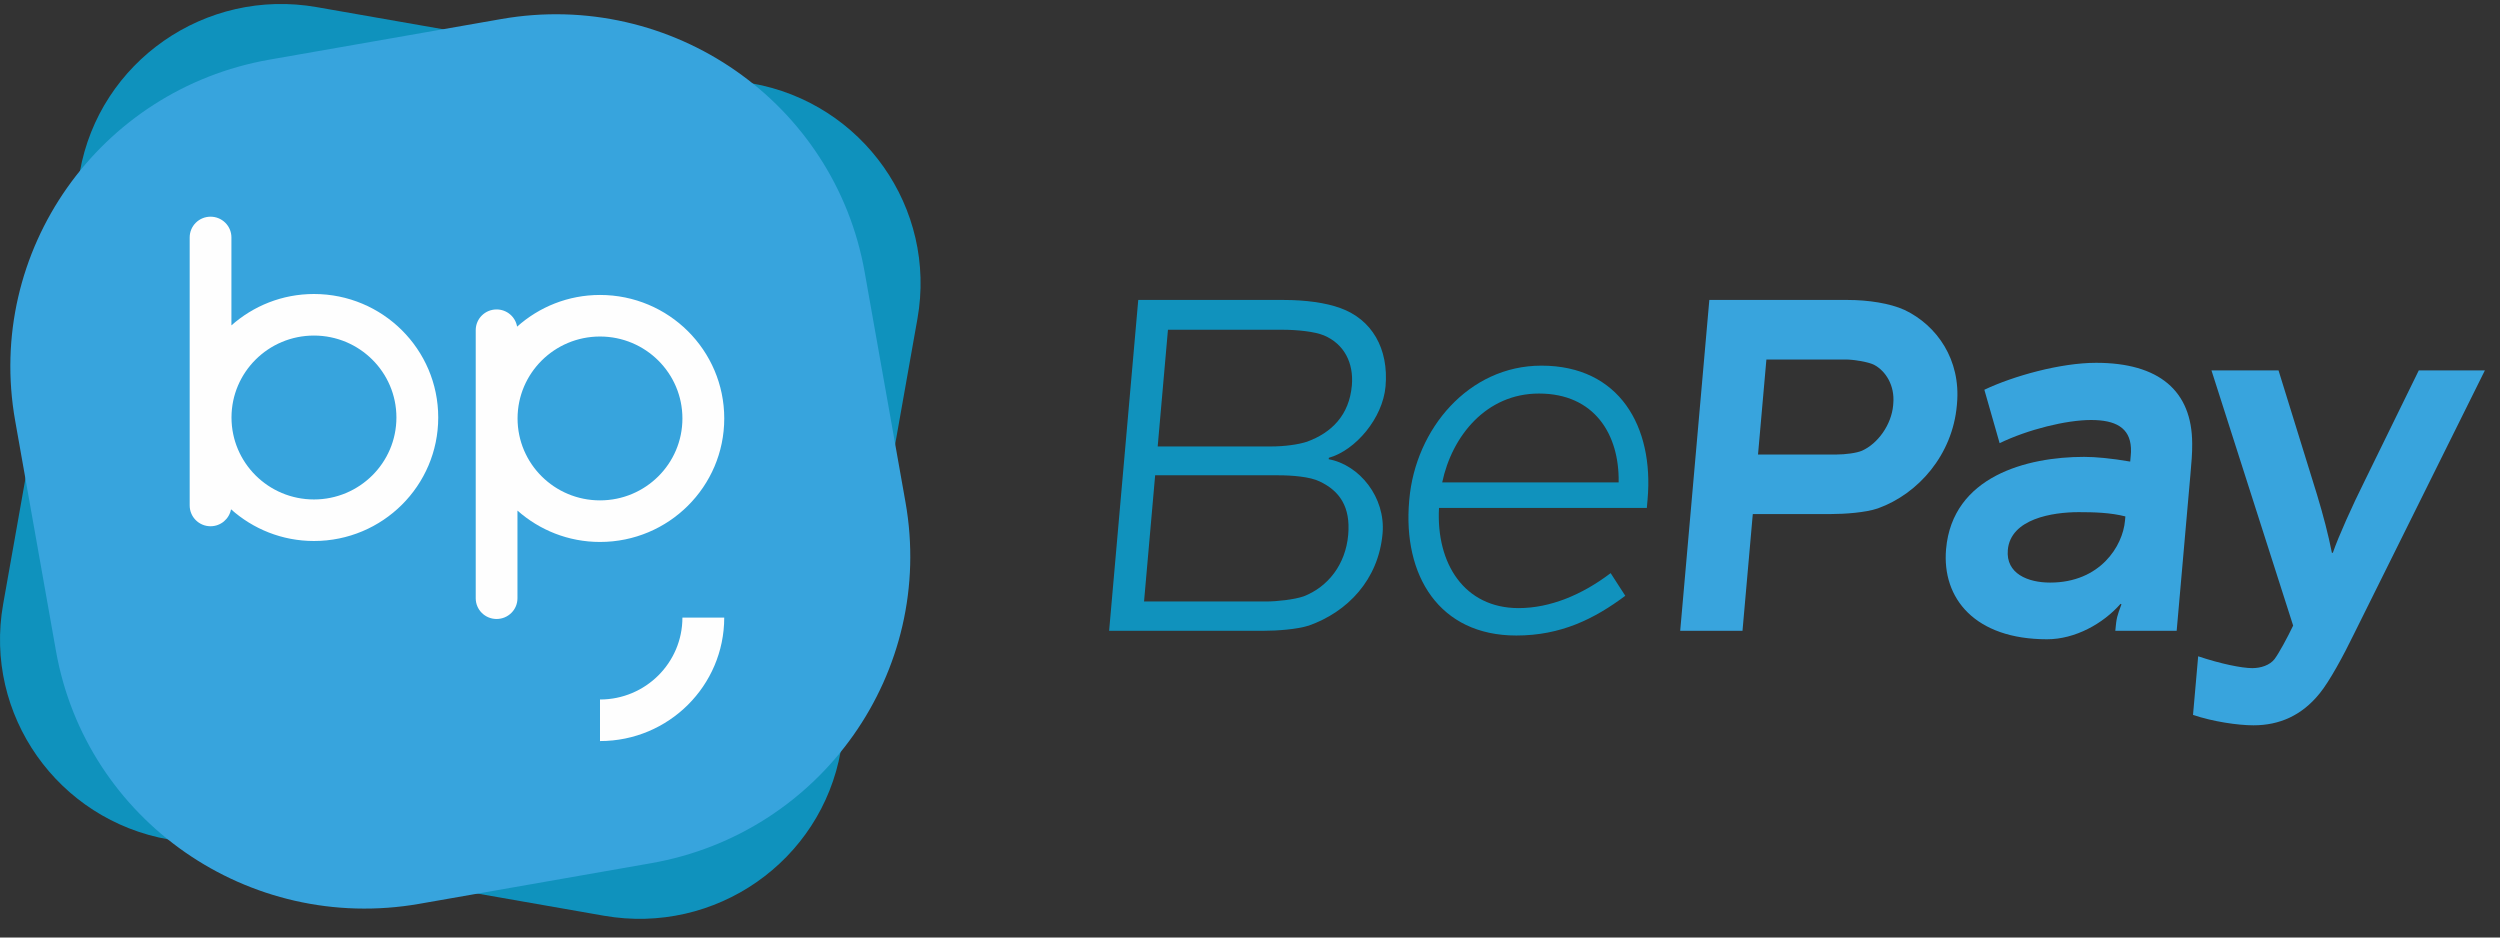 <?xml version="1.0" encoding="UTF-8" standalone="no"?>
<svg width="120px" height="45px" viewBox="0 0 120 45" version="1.1" xmlns="http://www.w3.org/2000/svg" xmlns:xlink="http://www.w3.org/1999/xlink">
    <rect x="0" y="0" width="120" height="45" fill="#333333" stroke="none"/>
    <!-- Generator: Sketch 40.1 (33804) - http://www.bohemiancoding.com/sketch -->
    <title>Group 2</title>
    <desc>Created with Sketch.</desc>
    <defs></defs>
    <g id="Symbols" stroke="none" stroke-width="1" fill="none" fill-rule="evenodd">
        <g id="header" transform="translate(-15, -14)">
            <g id="Group-3" transform="translate(15, 14)">
                <g id="logo-color">
                    <g id="Group-2" transform="translate(0, 0)">
                        <g id="Page-1">
                            <g id="Desktop-HD">
                                <g id="Group-2">
                                    <g id="Group-3" transform="translate(0, 0.058)" fill="#0F92BD">
                                        <path d="M40.356,35.988 C39.415,41.291 34.326,44.832 28.99,43.897 L8.11,40.239 C2.773,39.303 -0.791,34.246 0.151,28.943 L3.832,8.193 C4.773,2.89 9.863,-0.651 15.199,0.283 L36.079,3.942 C41.415,4.877 44.978,9.935 44.038,15.238 L40.356,35.988 L40.356,35.988 Z" id="Fill-1"></path>
                                    </g>
                                    <path d="M24.06,0.914 C32.25,-0.521 40.057,4.913 41.502,13.05 L43.463,24.102 C44.906,32.24 39.439,39.999 31.251,41.434 L20.129,43.383 C11.941,44.818 4.132,39.385 2.687,31.249 L0.728,20.196 C-0.717,12.057 4.75,4.297 12.939,2.862 L24.06,0.914 L24.06,0.914 Z" id="Fill-4" fill="#37A4DD" style="mix-blend-mode: multiply;"></path>
                                    <path d="M15.07,23.974 C12.884,23.974 11.112,22.212 11.112,20.04 C11.112,17.869 12.884,16.107 15.07,16.107 C17.255,16.107 19.028,17.869 19.028,20.04 C19.028,22.212 17.255,23.974 15.07,23.974 M15.07,14.112 C13.547,14.112 12.162,14.684 11.108,15.618 L11.108,11.395 C11.108,10.846 10.66,10.401 10.106,10.401 C9.553,10.401 9.105,10.846 9.105,11.395 L9.105,24.264 C9.105,24.814 9.553,25.26 10.106,25.26 C10.597,25.26 11.003,24.909 11.089,24.446 C12.145,25.389 13.538,25.968 15.07,25.968 C18.365,25.968 21.035,23.313 21.035,20.04 C21.035,16.766 18.365,14.112 15.07,14.112" id="Fill-6" fill="#FEFEFE"></path>
                                    <path d="M28.8,16.153 C30.986,16.153 32.756,17.914 32.756,20.086 C32.756,22.257 30.986,24.018 28.8,24.018 C26.614,24.018 24.843,22.257 24.843,20.086 C24.843,17.914 26.614,16.153 28.8,16.153 M28.8,26.014 C32.094,26.014 34.764,23.359 34.764,20.086 C34.764,16.812 32.094,14.158 28.8,14.158 C27.269,14.158 25.877,14.736 24.821,15.679 C24.74,15.21 24.332,14.853 23.836,14.853 C23.283,14.853 22.835,15.297 22.835,15.847 L22.835,28.718 C22.835,29.268 23.283,29.711 23.836,29.711 C24.39,29.711 24.838,29.268 24.838,28.718 L24.838,24.508 C25.892,25.441 27.277,26.014 28.8,26.014" id="Fill-8" fill="#FEFEFE"></path>
                                    <path d="M28.8,33.576 L28.8,35.571 C32.094,35.571 34.763,32.917 34.763,29.644 L32.756,29.644 C32.756,31.815 30.984,33.576 28.8,33.576" id="Fill-10" fill="#FEFEFE"></path>
                                    <path d="M61.001,21.43 C61.664,21.43 62.311,21.34 62.734,21.203 C63.913,20.773 64.763,19.933 64.889,18.504 C64.985,17.415 64.516,16.508 63.548,16.099 C63.108,15.918 62.294,15.827 61.518,15.827 L56.062,15.827 L55.569,21.43 L61.001,21.43 L61.001,21.43 Z M60.803,28.871 C61.282,28.871 62.135,28.78 62.583,28.622 C63.741,28.168 64.588,27.101 64.714,25.672 C64.832,24.334 64.306,23.562 63.342,23.109 C62.883,22.882 62.021,22.814 61.359,22.814 L55.447,22.814 L54.914,28.871 L60.803,28.871 L60.803,28.871 Z M54.636,14.398 L61.621,14.398 C62.671,14.398 63.641,14.534 64.326,14.784 C65.854,15.328 66.665,16.734 66.506,18.549 C66.372,20.069 65.072,21.612 63.784,21.975 L63.778,22.043 C65.261,22.315 66.515,23.88 66.364,25.604 C66.168,27.827 64.685,29.37 62.824,30.028 C62.26,30.209 61.296,30.278 60.657,30.278 L53.238,30.278 L54.636,14.398 L54.636,14.398 Z" id="Fill-12" fill="#1092BD"></path>
                                    <path d="M77.695,23.155 C77.737,20.863 76.541,18.89 73.87,18.89 C71.336,18.89 69.695,20.931 69.226,23.155 L77.695,23.155 L77.695,23.155 Z M67.641,24.039 L67.647,23.971 C67.945,20.591 70.495,17.551 73.988,17.551 C77.732,17.551 79.391,20.478 79.084,23.971 L79.048,24.38 L69.072,24.38 C68.928,27.056 70.292,29.189 72.895,29.189 C74.401,29.189 75.941,28.553 77.311,27.51 L78.014,28.598 C76.524,29.71 74.925,30.505 72.779,30.505 C69.081,30.505 67.326,27.623 67.641,24.039 L67.641,24.039 L67.641,24.039 Z" id="Fill-14" fill="#1092BD"></path>
                                    <path d="M88.175,21.816 C88.563,21.816 89.116,21.748 89.377,21.634 C90.138,21.294 90.788,20.387 90.871,19.457 L90.878,19.366 C90.954,18.504 90.514,17.801 89.946,17.506 C89.662,17.369 88.987,17.256 88.576,17.256 L84.787,17.256 L84.385,21.816 L88.175,21.816 L88.175,21.816 Z M82.048,14.398 L88.691,14.398 C89.672,14.398 90.708,14.557 91.411,14.874 C92.989,15.623 94.121,17.279 93.937,19.366 L93.929,19.457 C93.722,21.816 92.095,23.699 90.139,24.402 C89.55,24.606 88.539,24.674 87.9,24.674 L84.134,24.674 L83.64,30.277 L80.65,30.277 L82.048,14.398 L82.048,14.398 Z" id="Fill-16" fill="#38A4DD"></path>
                                    <path d="M102,24.992 L102.018,24.788 C101.304,24.606 100.53,24.583 99.777,24.583 C98.521,24.583 96.507,24.901 96.375,26.398 C96.276,27.532 97.333,27.964 98.407,27.964 C100.803,27.964 101.893,26.217 102,24.992 M93.412,26.353 C93.72,22.859 97.294,21.93 100.034,21.93 C100.582,21.93 101.329,21.997 102.25,22.156 L102.276,21.861 C102.286,21.748 102.294,21.657 102.285,21.498 C102.234,20.523 101.536,20.16 100.371,20.16 C99.185,20.16 97.342,20.614 95.982,21.272 L95.249,18.708 C96.632,18.05 98.901,17.415 100.613,17.415 C103.626,17.415 105.221,18.754 105.225,21.294 C105.231,21.748 105.191,22.202 105.141,22.769 L104.48,30.278 L101.535,30.278 C101.591,29.643 101.62,29.574 101.83,29.007 L101.786,28.984 C100.949,29.937 99.605,30.685 98.258,30.685 C94.811,30.685 93.202,28.735 93.412,26.353" id="Fill-18" fill="#38A4DD"></path>
                                    <path d="M105.265,34.315 L105.512,31.502 C106.599,31.866 107.608,32.07 108.11,32.07 C108.521,32.07 108.944,31.933 109.176,31.639 C109.382,31.366 109.79,30.618 110.071,30.028 L106.15,17.778 L109.369,17.778 L111.217,23.744 C111.518,24.742 111.757,25.649 111.931,26.535 L111.976,26.535 C112.251,25.74 112.904,24.288 113.514,23.064 L116.102,17.778 L119.275,17.778 L112.977,30.459 C112.503,31.434 111.821,32.705 111.335,33.294 C110.49,34.338 109.421,34.815 108.165,34.815 C107.412,34.815 106.195,34.633 105.265,34.315" id="Fill-20" fill="#38A4DD"></path>
                                </g>
                            </g>
                        </g>
                    </g>
                </g>
            </g>
        </g>
    </g>
</svg>